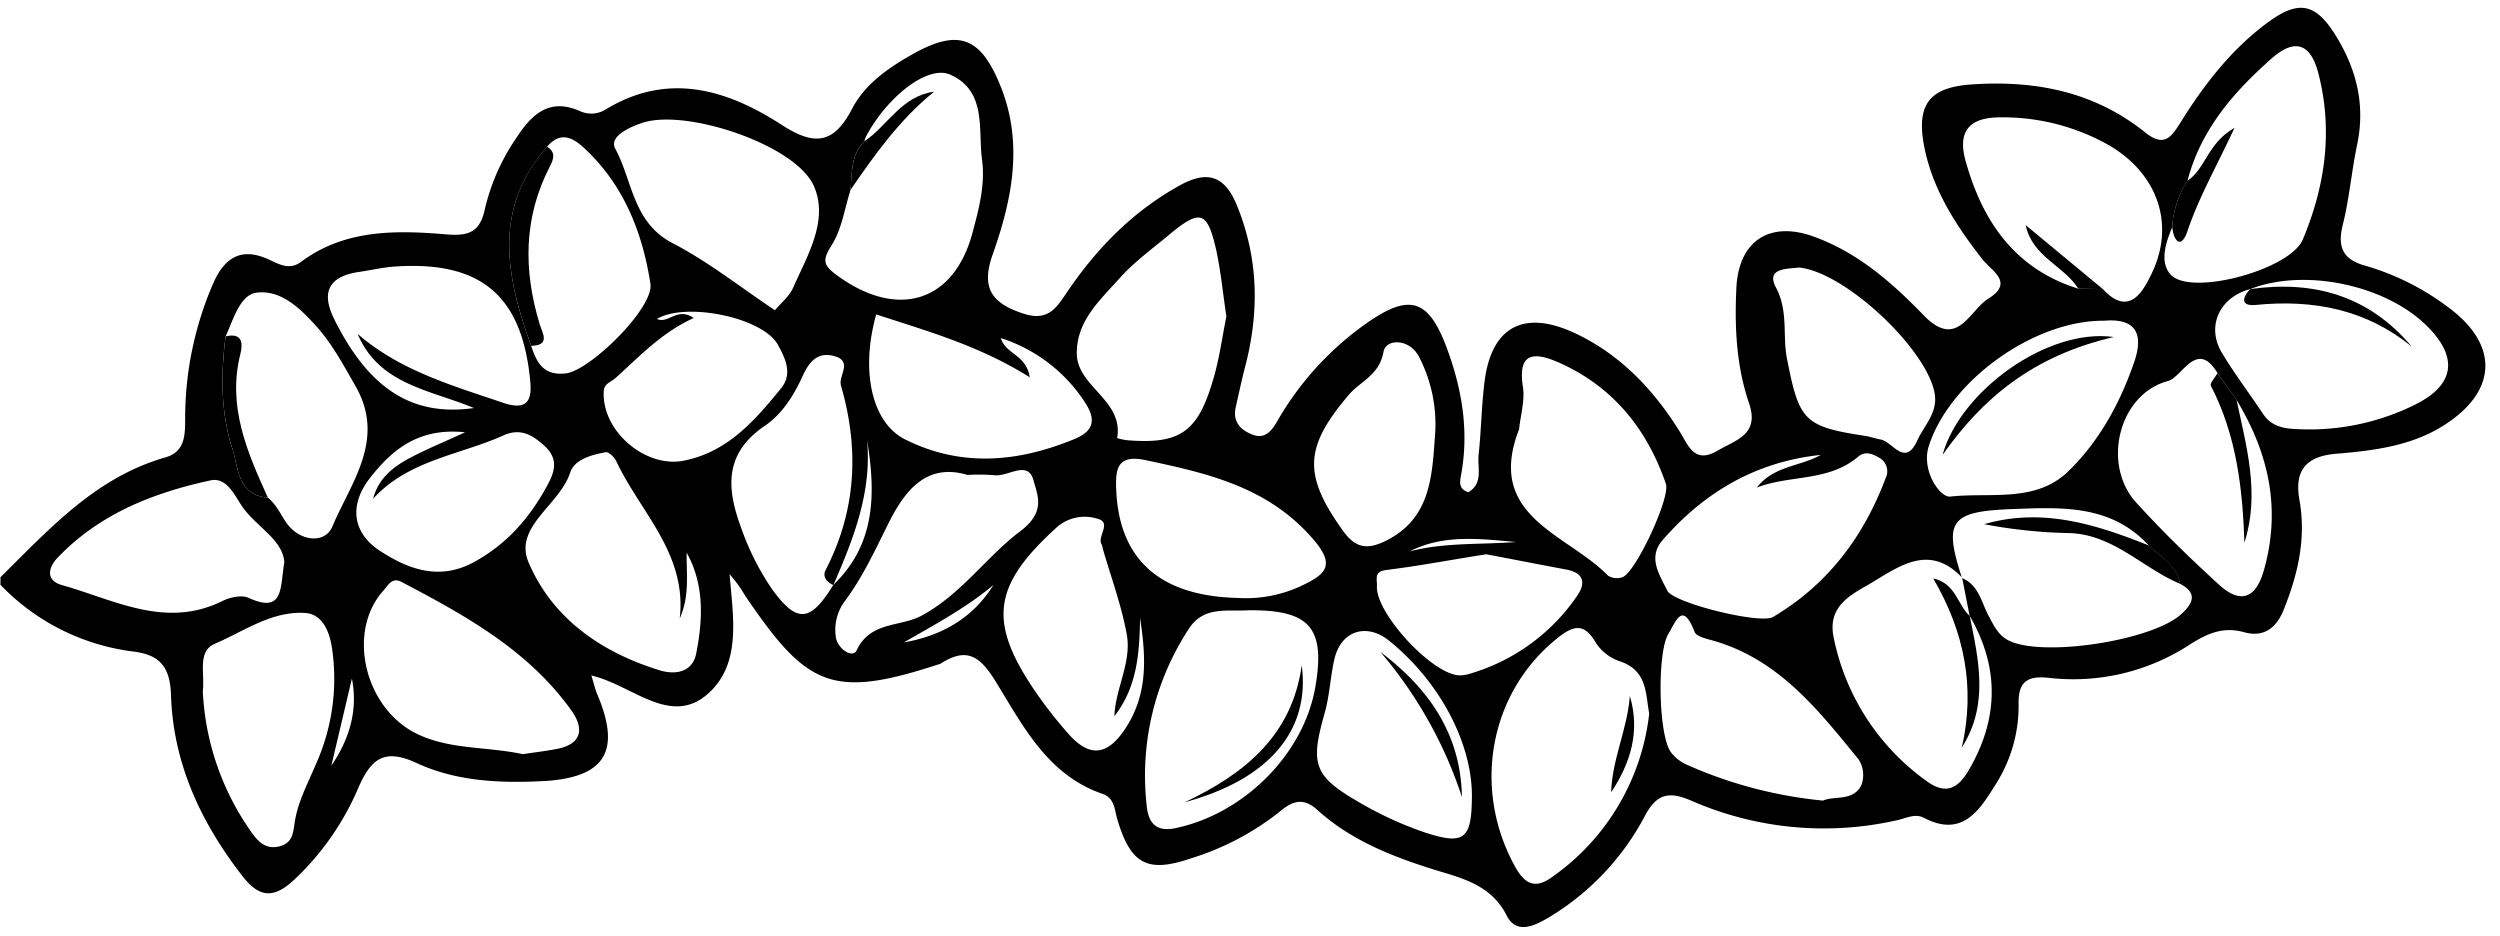 <?xml version="1.0"?>
<svg xmlns="http://www.w3.org/2000/svg" id="Layer_1" data-name="Layer 1" viewBox="0 0 446.36 166.97" width="446" height="167"><defs><style>.cls-1{fill:none;}.cls-1,.cls-2{fill-rule:evenodd;}</style></defs><path class="cls-1" d="M83.41,180c0-32.9.06-65.79-.09-98.69,0-3.47.79-4.26,4.26-4.25q218.93.15,437.84,0c3.47,0,4.26.78,4.25,4.25q-.18,79.23,0,158.46c0,3.47-.78,4.26-4.25,4.25q-218.92-.15-437.84,0c-3.47,0-4.3-.77-4.26-4.25.19-19.46.09-38.92.09-58.38a39.62,39.62,0,0,0,23.75,11.92c4.67.58,6.54,2.77,6.7,7.74.38,12.21,5.33,22.8,12.79,32.39,3,3.87,5.6,4,9.12.69a48.49,48.49,0,0,0,11.49-16.38c2.25-5.19,4.56-7.24,10.36-4.58,7,3.24,14.76,3.66,22.48,3.28,11.26-.55,14.25-5.3,9.81-15.64-.34-.8-.52-1.66-1-3.23,7.38,1.73,14.19,9.33,21,3.1,5.84-5.37,4.29-13.63,3.68-21.18a23.27,23.27,0,0,1,2.79,3.85c10.92,16.06,15.27,18.52,34.31,12.31a2.41,2.41,0,0,0,.65-.24c4.55-2.89,6.92-1.36,9.71,3.16,4.9,7.93,9.28,16.75,19.13,20.14,2.18.75,2.13,2.83,2.64,4.55,2.39,8,5.35,9.63,13.19,6.95a48.36,48.36,0,0,0,15.85-8.47c2.2-1.85,4.15-2.62,6.66-.35,6.15,5.58,13.69,8.48,21.5,10.89,4.81,1.47,9.69,2.78,12.35,8,1.68,3.3,4.69,2,7.24.52a46.36,46.36,0,0,0,17.5-18.4c2.13-3.95,4.31-4.31,8.34-2.57a59,59,0,0,0,36.69,3.43c1.57-.34,3.16-1.24,4.72-.42,6.72,3.5,9.8-1.06,12.68-5.75a26,26,0,0,0,4.24-14.48c-.11-4.05,1.54-5.2,5.47-4.75a38,38,0,0,0,25.17-6c3.1-2,5.91-3.2,9.68-2.14,3.36,1,5.67-.6,7-4,2.55-6.34,4.05-12.76,2.82-19.64-.9-5.07,1-7.76,6.5-8.23,6.67-.56,13.43-1.36,19.3-5.09,9.56-6.08,9.89-14.35.77-21.07a45.6,45.6,0,0,0-14.84-7.43c-3.93-1.08-5-3.25-4-7.25,1.18-4.7,1.58-9.59,2.57-14.34,1.47-7,0-13.29-3.68-19.27s-6.68-6.73-12.36-2.5c-6.4,4.76-11.23,11-15.43,17.69-1.63,2.6-2.91,4.66-6.35,1.9C457.41,93.37,447,91.23,435.7,92c-7.7.49-10.33,3.4-8.82,11.15s5.66,14.09,10.4,20.17c1.61,2.07,5.73,4.13,1.08,7-3.46,2.14-5.56,9.25-11.63,2.93-5.6-5.83-11.72-11.25-19.6-14s-13.38.79-13.78,9.16c-.34,7,0,14,2.26,20.6,1.91,5.62-2.32,6.52-5.6,8.46-4.15,2.46-5.22-.89-6.76-3.37-4.63-7.42-10.48-13.63-18.41-17.45-9.3-4.48-15.18-1.41-16.44,8.41-.56,4.34-.6,8.76-1.07,13.12-.25,2.3.89,5.12-1.84,6.72-1.72-.54-1.54-1.81-1.33-2.89,1.43-7.51.35-14.76-2.15-21.86-3.54-10.05-7-11.1-15.73-4.8a54.63,54.63,0,0,0-15.1,17c-1,1.72-2.1,3.11-4.41,2.16s-3.44-2.33-2.89-4.82,1.09-5,1.73-7.45c2.54-9.69,2.33-19.17-1.5-28.58-2.17-5.34-5.27-6.37-10.27-3.58-8.3,4.62-14.69,11.15-20,18.92-1.83,2.68-3.29,5.38-7.67,4-5.73-1.79-7.87-4.45-5.69-10.59,3.43-9.7,5.55-19.65,1.51-29.84-3.6-9.09-7.58-10.6-15.94-5.87-4.29,2.43-8.39,5.3-10.68,9.7-3.24,6.2-6.64,6.67-12.52,2.86-9.7-6.27-20.18-9.54-31.31-2.86a4.87,4.87,0,0,1-4.67.42c-5.55-2.51-8.72.58-11.44,4.77a37.6,37.6,0,0,0-5.6,12.64c-.86,4.09-2.78,4.9-6.8,4.57-9-.75-18.13-1-26,4.88-2.1,1.56-3.94.45-5.83-.42-4.9-2.24-7.91-.29-9.89,4.3a60.45,60.45,0,0,0-5,23.62c0,3,.24,6.37-3.55,7.44C100.4,162.14,92.14,171.36,83.41,180Z" transform="translate(-83.32 -77.03)"/><path class="cls-2" d="M83.41,180c8.73-8.61,17-17.83,29.42-21.38,3.79-1.07,3.52-4.41,3.55-7.44a60.45,60.45,0,0,1,5-23.62c2-4.59,5-6.54,9.89-4.3,1.89.87,3.73,2,5.83.42,7.85-5.84,17-5.63,26-4.88,4,.33,5.94-.48,6.8-4.57a37.6,37.6,0,0,1,5.6-12.64c2.72-4.19,5.89-7.28,11.44-4.77a4.87,4.87,0,0,0,4.67-.42c11.13-6.68,21.61-3.41,31.31,2.86,5.88,3.81,9.28,3.34,12.52-2.86,2.29-4.4,6.39-7.27,10.68-9.7,8.36-4.73,12.34-3.22,15.94,5.87,4,10.19,1.92,20.14-1.51,29.84-2.18,6.14,0,8.8,5.69,10.59,4.38,1.37,5.84-1.33,7.67-4,5.28-7.77,11.67-14.3,20-18.92,5-2.79,8.1-1.76,10.27,3.58,3.83,9.41,4,18.89,1.5,28.58-.64,2.47-1.19,5-1.73,7.45s.71,3.93,2.89,4.82,3.4-.44,4.41-2.16a54.63,54.63,0,0,1,15.1-17C335,129,338.47,130,342,140.08c2.5,7.1,3.58,14.35,2.15,21.86-.21,1.08-.39,2.35,1.33,2.89,2.73-1.6,1.59-4.42,1.84-6.72.47-4.36.51-8.78,1.07-13.12,1.26-9.82,7.14-12.89,16.44-8.41,7.93,3.82,13.78,10,18.41,17.45,1.54,2.48,2.61,5.83,6.76,3.37,3.28-1.94,7.51-2.84,5.6-8.46-2.27-6.64-2.6-13.63-2.26-20.6.4-8.37,5.91-12,13.78-9.16s14,8.21,19.6,14c6.07,6.32,8.17-.79,11.63-2.93,4.65-2.89.53-4.95-1.08-7-4.74-6.08-8.91-12.47-10.4-20.17S428,92.44,435.7,92c11.28-.72,21.71,1.42,30.65,8.61,3.44,2.76,4.72.7,6.35-1.9,4.2-6.71,9-12.93,15.43-17.69,5.68-4.23,8.72-3.48,12.36,2.5s5.15,12.29,3.68,19.27c-1,4.75-1.39,9.64-2.57,14.34-1,4,.1,6.17,4,7.25a45.6,45.6,0,0,1,14.84,7.43c9.12,6.72,8.79,15-.77,21.07-5.87,3.73-12.63,4.53-19.3,5.09-5.52.47-7.4,3.16-6.5,8.23,1.23,6.88-.27,13.3-2.82,19.64-1.36,3.36-3.67,4.92-7,4-3.77-1.06-6.58.18-9.68,2.14a38,38,0,0,1-25.17,6c-3.93-.45-5.58.7-5.47,4.75a26,26,0,0,1-4.24,14.48c-2.88,4.69-6,9.25-12.68,5.75-1.56-.82-3.15.08-4.72.42a59,59,0,0,1-36.69-3.43c-4-1.74-6.21-1.38-8.34,2.57a46.36,46.36,0,0,1-17.5,18.4c-2.55,1.48-5.56,2.78-7.24-.52-2.66-5.25-7.54-6.56-12.35-8-7.81-2.41-15.35-5.31-21.5-10.89-2.51-2.27-4.46-1.5-6.66.35A48.36,48.36,0,0,1,296,230.19c-7.84,2.68-10.8,1.06-13.19-6.95-.51-1.72-.46-3.8-2.64-4.55-9.85-3.39-14.23-12.21-19.13-20.14-2.79-4.52-5.16-6.05-9.71-3.16a2.41,2.41,0,0,1-.65.24c-19,6.21-23.39,3.75-34.31-12.31a23.27,23.27,0,0,0-2.79-3.85c.61,7.55,2.16,15.81-3.68,21.18-6.77,6.23-13.58-1.37-21-3.1.49,1.57.67,2.43,1,3.23,4.44,10.34,1.45,15.09-9.81,15.64-7.72.38-15.45,0-22.48-3.28-5.8-2.66-8.11-.61-10.36,4.58a48.49,48.49,0,0,1-11.49,16.38c-3.52,3.26-6.11,3.18-9.12-.69-7.46-9.59-12.41-20.18-12.79-32.39-.16-5-2-7.16-6.7-7.74a39.62,39.62,0,0,1-23.75-11.92Zm59.69-45.84c6.2,12.31,13.9,17.19,24.83,15.64-7.74-3.26-16.91-4.11-20.76-13.24,7.53,6.54,16.83,9.2,26,12.31,4.56,1.55,5.1-.81,4.83-3.79-1.43-15.44-8.89-21.64-24.36-20.53-2.06.15-4.1.64-6.15.94C141.94,126.27,140.55,129.19,143.1,134.13Zm37.91-31c-9.81,11.14-7.29,23.27-2.85,35.55,1,3,2.19,5.37,6.2,4.9,4.33-.51,15.76-11.73,15.09-16-1.4-9-4.63-17.32-11.38-23.8C186.08,101.88,183.66,100,181,103.14Zm51.11,78.21c7.59-7.31,7.57-16.41,6-25.89.9,9.33-2.42,17.65-6,25.92-1.25-.52-2-1.54-1.37-2.72,5.46-10.61,6-21.59,2.72-32.89-.51-1.75,2.19-4.32-1.18-5.26-3.13-.87-4.59,1.19-5.73,3.7-1.56,3.4-3.64,6.68-6.67,8.73-7.19,4.87-6.91,11-4.28,18.12a46.42,46.42,0,0,0,5.57,11.08C225.61,188.27,228,188.09,232.12,181.35Zm247.14-37.77c-3.68-6.21-6.34.7-8.85,1.37-8.86,2.36-11.84,14.94-5.7,21.69,4.66,5.13,9.67,10,14.78,14.66,3.66,3.35,6.5,2.73,8-2.45,3.16-11,.92-21-4.85-30.52Zm-6.68,37.61c-.63-3.29-3.47-4.78-5.6-6.85-6.74-7.37-15.63-6.85-24.4-6.52-11.05.41-12.26,2.13-9,12.17-6-6.24-11.5-1.68-16.62,1.29-3.34,1.93-7.42,4-6.24,9.51a41.56,41.56,0,0,0,16.44,25.49c3.6,2.69,5.77,1.43,7.72-1.93,5.31-9.14,5.44-18.28.12-27.46l0,.07c-.45-2.27-.89-4.53-1.34-6.81,2.91,1.24,3.4,4.2,4.64,6.59,1,1.85,1.77,3.69,3.87,4.65,6.34,2.88,25.59-.15,30.63-4.84C475,184.56,475.6,182.8,472.58,181.19ZM123.6,137c-.88,6.8-.88,13.65,1.23,20.15,1.07,3.32.91,8.23,6.32,8.65,1.44,1.18,2.2,2.83,3.2,4.34,2.31,3.48,7,4.05,8.34.76,3.29-7.82,9.59-15.5,4.08-25.06-2.07-3.59-4-7.25-6.73-10.36-2.92-3.3-6.49-6.86-10.91-6.28C126.14,129.59,125,134,123.6,137Zm347.56-19.48c-1.21,2.81-2.27,6.27-.28,8.46,3.57,3.93,21.3-.85,23.59-6.26,4-9.56,5.43-19.45,2.77-29.72-1.45-5.57-4.4-6.09-8.35-2.6-6.78,6-12.65,12.72-15,21.81A17,17,0,0,0,471.16,117.52Zm-233.5-15.35c-2.44,2.43-2.2,5.63-2.48,8.68-1.05,3.29-1.54,6.93-3.31,9.77s-1.67,3.64,1.09,5.63c10.69,7.72,20.7,4.63,24-7.77,1.15-4.26,2.29-8.63,1.7-13-.74-5.44.89-12.26-5.67-15.2-4.07-1.82-11.43,4.08-15.14,11.22A3.55,3.55,0,0,0,237.66,102.17Zm247.43,26.39,0,0c-5.46,1.44-7.9,6.62-5.08,11.35,2.25,3.77,4.93,7.27,7.36,10.93,1.46,2.2,3.6,2.63,6,2.72A42.39,42.39,0,0,0,514.9,149c6.48-3.37,7.27-8,2.27-13.3C510,128,495.08,124.66,485.09,128.56Zm-26.32,0c4.7,5.08,7.19.37,8.67-2.67,4.39-9,1-18.12-7.77-23.12a38.43,38.43,0,0,0-19.22-4.87c-5.82,0-7.6,2.76-6.17,7.83,3,10.76,8.81,19.26,20.13,22.77Zm-81,75.75c-.66-3.44-.28-7.6-5.17-9.27a8.3,8.3,0,0,1-4.32-3.27c-2.23-3.93-4.29-3-7.12-.7-12,9.76-15,26.86-7.28,40.7,1.83,3.27,3.73,3.82,6.57,1.76A41.25,41.25,0,0,0,377.78,204.31Zm-71.59-18.4c-3.82.24-8-.8-10.63,3.36A47.78,47.78,0,0,0,288.08,221c.34,3,1.77,4.52,5.15,3.8,12.25-2.59,22.86-13.23,24.93-25.17C320,189,317.18,185.8,306.19,185.91Zm-84.5-53.56c1-1.24,2.56-2.46,3.26-4.06,2.58-5.8,6.39-12.09,3.67-18.17-3.27-7.33-22.65-13.75-30.43-11.29-2.39.76-6.2,2.47-5,4.68,3.08,5.71,3.12,13.15,10.19,16.83C209.8,123.68,215.57,128.26,221.69,132.35Zm186.72,25.82c-11.46,1.2-20.74,6.58-28.24,15.22-2.73,3.15-.48,6.24.83,9,1.05,2.21,16.62,6.05,18.88,4.72,9.73-5.75,16.17-14.28,20.11-24.77a2.76,2.76,0,0,0-1.09-3.64c-1.17-.69-2.52-1.3-3.8-.22C409.77,163,402.89,161.7,397,164,400,160.09,404.72,160.27,408.41,158.17ZM204.68,187.38c1.34-11.59-7.08-19-11.33-28.1-.33-.71-1.36-1.69-1.89-1.59-2.52.45-5.59,1.3-6.34,3.63-1.84,5.78-10.11,9.65-7.44,16,4.2,9.95,12.9,16.06,23.34,19.28,3,.94,6,.31,6.62-3.05,1.19-6.09,1.44-12.26-1.72-17.92C205.86,179.47,206.49,183.31,204.68,187.38Zm-28,24.22c1.86-.3,4.16-.55,6.41-1,4.37-1,4.34-3.86,2.28-6.76-7.7-10.8-18.95-17-30.38-23-1.67-.87-2.33.56-3.27,1.62-6.4,7.19-3.44,20.49,5.57,25.27C163.27,210.85,169.93,210.17,176.69,211.6Zm125.6-78.17c-.64-4.26-1-8.18-1.85-12-1.57-6.85-2.86-7.17-8.43-2.52-3,2.51-6.23,4.84-8.8,7.74-3.48,3.89-7.73,7.64-7.62,13.51s8.39,8.25,7.2,15a9.62,9.62,0,0,0,1.83.39c9.17.74,12.47-1.37,15.15-10.3C301,141.34,301.51,137.2,302.29,133.43ZM119.53,200.38a47.34,47.34,0,0,0,8.19,24.44c1.28,1.9,2.73,4,5.58,3.21,2.5-.69,2.33-2.69,2.74-4.86.62-3.34,2.29-6.5,3.64-9.68a37.23,37.23,0,0,0,2.89-21c-.49-3-1.77-5.9-4.76-6.1-5.94-.39-10.91,3.26-16.12,5.49C118.51,193.21,119.92,197.21,119.53,200.38Zm235-46.75c-6.07,15.59,8.63,18.62,15.88,26.09A3,3,0,0,0,373,180c2.33-.78,8.59-14.23,7.76-16.65-3.37-9.81-9.44-17.34-19-21.62-4.19-1.86-7.6-2.22-6.51,4.42C355.58,148.52,354.79,151.12,354.54,153.63Zm54.28,66.26c2-.92,5.42.21,6.86-2.8a5.18,5.18,0,0,0-.48-4.52c-7.27-8.92-14.42-18.07-26.31-21.33-1.1-.3-2.73-.7-3-1.47-2.16-5.51-3.26-2-4.7.38-2,3.35-1.8,18.12.5,21.14a7.4,7.4,0,0,0,2.67,2.13A78.13,78.13,0,0,0,408.82,219.89Zm50.23-85.68c-12.69-.11-27.66,10.83-31.35,22.4-1.38,4.34,2,9.2,3.82,9,7.09-.8,15.24,1.17,21.07-4.5,5.53-5.36,9.21-12.09,11.75-19.4C466.28,136.12,464.26,133.77,459.05,134.21Zm-219.28-1.12c-2.85,10.15-.76,19.39,5.2,22.33,10,5,20.13,4.06,30.19-.08,3.28-1.35,4-3.28,1.95-6.45A28.08,28.08,0,0,0,262,137.31c.91,2.94,4.51,2.87,5.18,7C258.14,138.65,249.06,136.13,239.77,133.09ZM134.09,177.27c-.39-4.13-5.12-6.31-7.6-10-1.35-2-2.72-5.17-5.59-4.55-10.26,2.22-19.87,6-27.33,13.84-1.54,1.61-2.24,4,.83,4.86,9.35,2.62,18.47,7.86,28.64,2.83,1.35-.67,3.44-1.12,4.67-.56C134.09,186.62,133.31,181.76,134.09,177.27Zm148.19,27.56c.19-5,3.14-9.66,2.21-14.66-.95-5.18-2.81-10.19-4.28-15.28a2.74,2.74,0,0,0-.16-.67c-1-1.48,2-4-.91-4.69a7.51,7.51,0,0,0-7.11,1.54c-11.6,10.52-12.43,17-3.49,29.88a77,77,0,0,0,5.57,7.05c3.55,4,6.7,4.06,9.95-.7,4.28-6.26,3.89-13,2.81-20C286.77,193.47,286.39,199.57,282.28,204.83Zm63.84,14.37c.06-9.59-5.78-20.6-14.78-27.85-4.07-3.28-8.64-1.77-9.79,3.36-.71,3.15-.84,6.43-1.71,9.52-2.63,9.27-2,11.28,6.35,16.08a63.77,63.77,0,0,0,11.3,5.19C344.76,227.93,346.07,226.82,346.12,219.2Zm-41.77-35.49a23.36,23.36,0,0,0,12.21-2.6c3.6-1.81,5-3.47,1.34-7.75-8.07-9.46-18.84-11.87-30-14.25-5-1.06-5.43,1.41-5.29,5.15C283.07,176.74,290.29,183.38,304.35,183.71Zm100.25-59c-1.94.25-6.08,0-4.22,3.52,2.3,4.31,1.16,8.57,2,12.77,2.16,11.05,3,12.12,14,13.78.9.14,1.78.48,2.68.63,2.19.36,4.36,5.05,6.58.18,1.21-2.66,3.62-4.87,3.13-8.23C427.61,139.59,413,125.64,404.6,124.72Zm-197.39,9c-5.93,2.7-9.79,7-14.1,10.82-.81.71-2,.89-2,2.45-.27,7,7.49,13.57,14.29,12.22,7.87-1.57,12.68-7.16,17.37-12.91,2.16-2.64.71-5.45-.56-7.78-2.67-4.88-16.39-7.7-21.6-4.62C202.71,134.86,204.16,131.67,207.21,133.74ZM149.93,166c1-3.76,3.68-5.75,6.64-7.32s5.91-2.76,9.79-4.55c-8.22-.85-12.93,3-16.92,8.08-3.86,4.89-3.22,9.88,1.75,13.11s10.56,5.4,16.82,1.95c5.94-3.27,10-8,13.12-13.83,1.31-2.43,1.84-4.63-.55-6.84-2.19-2-4.31-3.29-7.4-1.9C165.36,158.21,156.28,159.06,149.93,166Zm106.15-4.25c-7.22-2.17-11.1,2.59-14.07,8.52-2.38,4.75-4.57,9.57-7.75,13.87a8.63,8.63,0,0,0-1.71,6.55c.35,2.23,3.06,3.8,3.7,2.41,2.42-5.26,7.83-4.18,11.62-6.23,7.14-3.87,11.6-10.55,17.63-15.09,4.66-3.5,3-6.51,2.35-9.06-1-3.75-4.61-.56-7.05-.93A35.9,35.9,0,0,0,256.08,161.74Zm83.45-7a26.15,26.15,0,0,0-2.8-14c-1.71-3.44-6-3.35-6.39-1-.75,4.22-4.12,5.24-6.19,7.68-8,9.4-8.15,14.31-1.12,24.19,2.26,3.18,4.3,3.49,7.49,2C338.71,169.69,339,162.18,339.53,154.71Zm9.05,21.18c-6.39,1-12,2.08-17.72,2.78-2.31.29-1.63,1.6-1.7,2.9-.26,4.84,10.08,16,14.86,15.92a5.8,5.8,0,0,0,1.37-.19,35.1,35.1,0,0,0,19.36-13.78c1.68-2.31,1.61-4.32-1.87-4.94C357.9,177.69,352.92,176.71,348.58,175.89ZM244.69,191.65c6.71-1.18,12.28-4.28,16-10.25C255.79,185.49,250.21,188.47,244.69,191.65Zm-102.21,22c3.23-4.74,4.78-9.86,3.67-15.55Q144.32,205.87,142.48,213.65ZM354,173.72c-6.48-.57-13-1.42-19,1.69C341.14,173.76,347.61,174.22,354,173.72Z" transform="translate(-83.32 -77.03)"/><path class="cls-2" d="M181,103.14c1.59,1,1.18,2.21.48,3.56-4.71,9.11-4.72,18.52-1.8,28.14.47,1.56,2,3.79-1.54,3.85C173.72,126.41,171.2,114.28,181,103.14Z" transform="translate(-83.32 -77.03)"/><path class="cls-2" d="M472.58,181.19c-6.68-2.79-11.87-8.77-19.71-9.06a90.22,90.22,0,0,1-15.29-1.59c10.33-3,19.91,0,29.4,3.8C469.11,176.41,472,177.9,472.58,181.19Z" transform="translate(-83.32 -77.03)"/><path class="cls-2" d="M123.6,137c2.92-.67,3.14,1.13,2.64,3.14-2.36,9.33,1.2,17.5,4.91,25.66-5.41-.42-5.25-5.33-6.32-8.65C122.72,150.65,122.72,143.8,123.6,137Z" transform="translate(-83.32 -77.03)"/><path class="cls-2" d="M482.64,148.33c1.77,8.41,4.21,16.78,1.41,25.49-.33-9.71-1.43-19.21-6-28-.22-.43.77-1.48,1.19-2.24Z" transform="translate(-83.32 -77.03)"/><path class="cls-2" d="M473.87,109.21c3.23-2.07,3.57-6.69,8.41-9.42-3.28,7-6.39,12.45-8.4,18.42-1.06,3.15-2.41,2-2.72-.69A17,17,0,0,1,473.87,109.21Z" transform="translate(-83.32 -77.03)"/><path class="cls-2" d="M237.66,102.17c4.19-2.82,6.6-8.07,12.44-8.85-6.11,4.94-10.57,11.18-14.92,17.52C235.46,107.8,235.22,104.6,237.66,102.17Z" transform="translate(-83.32 -77.03)"/><path class="cls-1" d="M142.48,213.65q1.85-7.78,3.67-15.55C147.26,203.79,145.71,208.91,142.48,213.65Z" transform="translate(-83.32 -77.03)"/><path class="cls-1" d="M354,173.72c-6.35.5-12.82,0-19,1.69C341,172.3,347.48,173.15,354,173.72Z" transform="translate(-83.32 -77.03)"/><path class="cls-2" d="M454.41,128.5c-2.65-4.17-8.21-5.68-9.42-11.36q6.9,5.7,13.78,11.42Z" transform="translate(-83.32 -77.03)"/><path class="cls-2" d="M374.32,201.21c1.88,6.32.14,11.93-3.34,17.2C371.15,212.51,373.89,207.08,374.32,201.21Z" transform="translate(-83.32 -77.03)"/><path class="cls-2" d="M315.74,195.72c1.55,11.66-5.84,20.39-20.91,24.47C305.49,215.15,314,208.33,315.74,195.72Z" transform="translate(-83.32 -77.03)"/><path class="cls-2" d="M485.09,128.56c11.33-1.59,21.15,1.16,28.82,10.26-8.21-6.67-17.61-8.44-27.82-7.43-2.76.27-2.46-1.28-1-2.86Z" transform="translate(-83.32 -77.03)"/><path class="cls-2" d="M435,186.89c1.59,7.92,3.47,15.86-1.41,23.53,2.46-10.73.46-20.69-5.11-30.2,4.09.89,4.3,4.74,6.57,6.74Z" transform="translate(-83.32 -77.03)"/><path class="cls-2" d="M460.74,137.12c-14.3,3.29-23.42,10.84-30.59,21.06C433.25,146.87,448.82,135.45,460.74,137.12Z" transform="translate(-83.32 -77.03)"/><path class="cls-2" d="M329.78,193.35c8.63,6.49,14.37,14.68,14.56,25.9A76.51,76.51,0,0,0,329.78,193.35Z" transform="translate(-83.32 -77.03)"/></svg>
